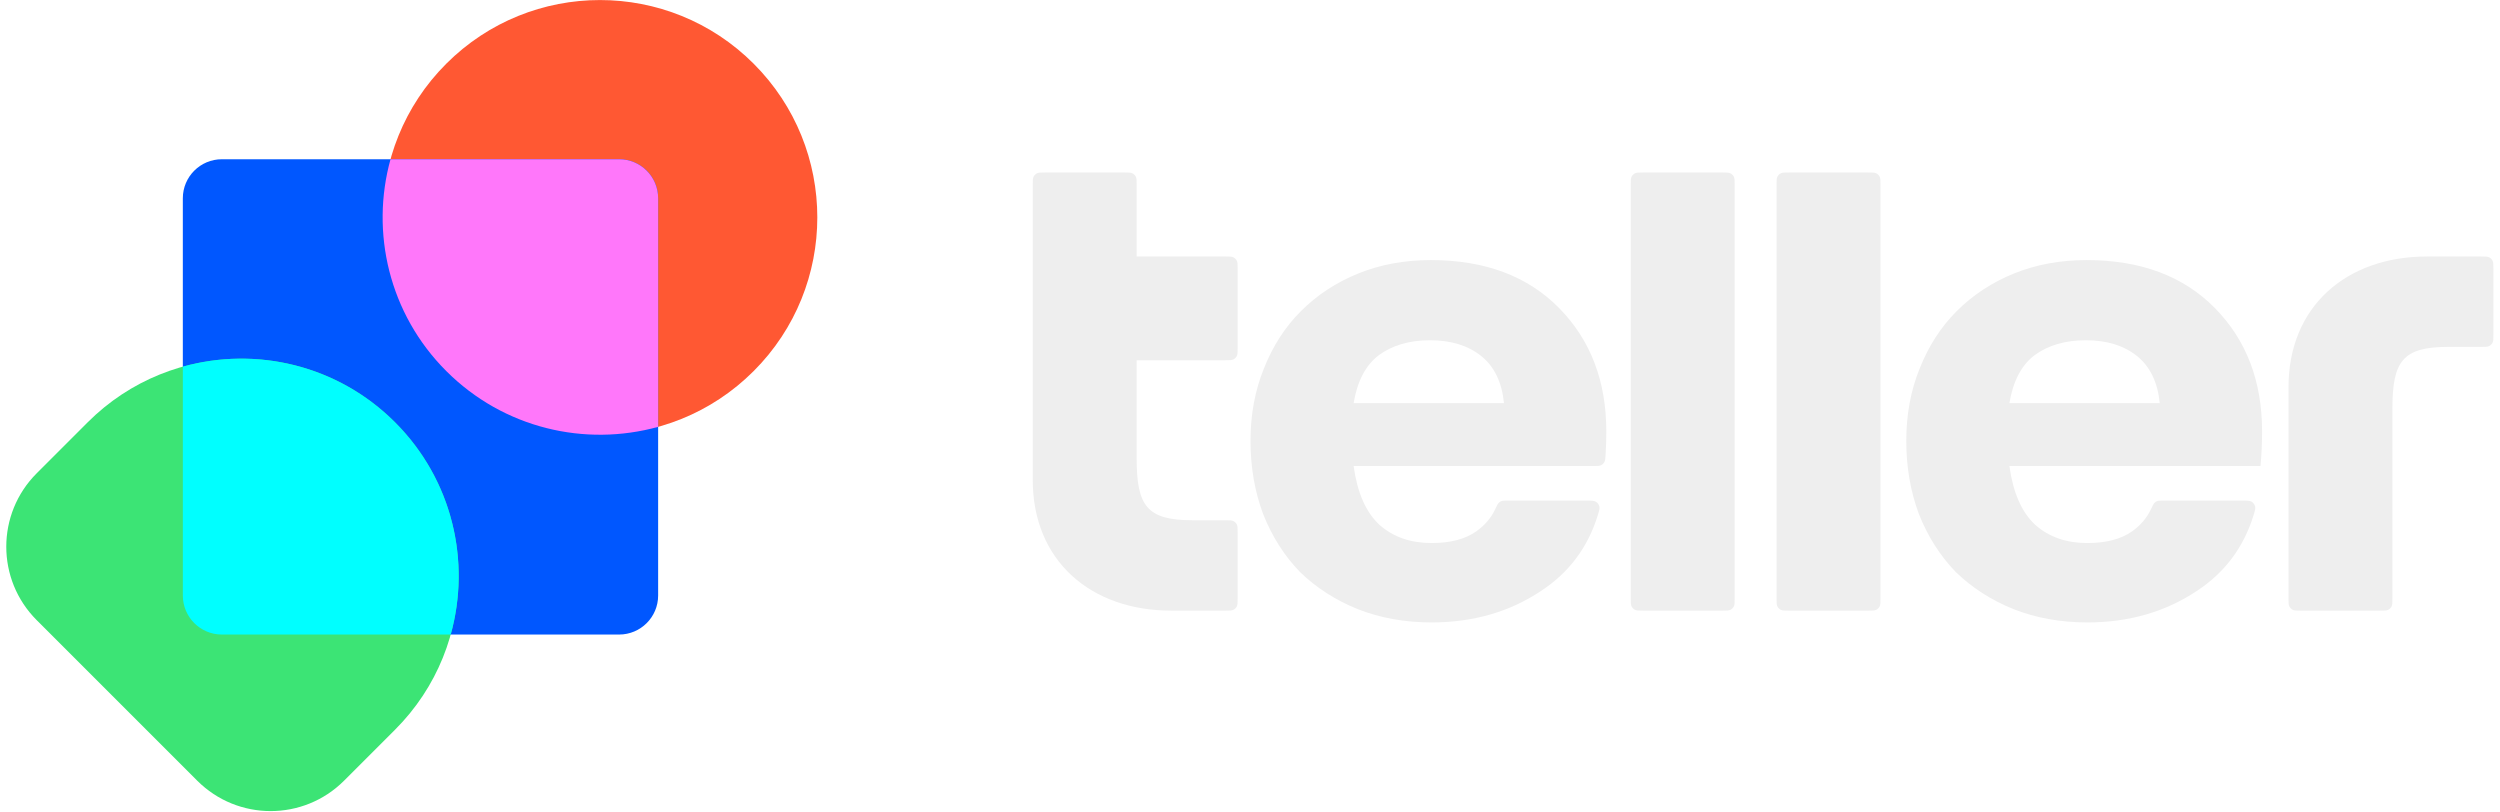 <svg class="w-28" viewBox="0 0 2429 789" fill="none" xmlns="http://www.w3.org/2000/svg">
            <style type="text/css">
              #wordmark path {
                fill: #eee
              }
            </style>
            <g clip-path="url(#clip0_4283_1925)">
              <g id="wordmark">
                <path d="M1596.41 167.597C1592.22 167.597 1590.12 167.597 1588.52 168.411C1587.12 169.127 1585.97 170.269 1585.25 171.675C1584.44 173.272 1584.44 175.364 1584.44 179.547V581.342C1584.44 585.525 1584.44 587.617 1585.25 589.215C1585.97 590.62 1587.12 591.763 1588.52 592.479C1590.12 593.293 1592.22 593.293 1596.41 593.293H1673.43C1677.62 593.293 1679.71 593.293 1681.31 592.479C1682.72 591.763 1683.87 590.62 1684.58 589.215C1685.4 587.617 1685.4 585.525 1685.4 581.342V179.547C1685.4 175.364 1685.4 173.272 1684.58 171.675C1683.87 170.269 1682.72 169.127 1681.31 168.411C1679.71 167.597 1677.62 167.597 1673.43 167.597H1596.41Z" fill="#131E3B" ></path>
                <path fill-rule="evenodd" clip-rule="evenodd" d="M1319.01 591.765C1340.93 600.42 1364.9 604.748 1390.9 604.748C1431.18 604.748 1466.62 594.565 1497.21 574.201C1524.31 556.455 1542.71 531.945 1552.39 500.67C1553.76 496.221 1554.45 493.996 1553.9 491.917C1553.43 490.185 1552.17 488.478 1550.65 487.524C1548.82 486.378 1546.32 486.378 1541.31 486.378H1464.89C1461.74 486.378 1460.17 486.378 1458.96 486.802C1457.74 487.23 1457.04 487.674 1456.13 488.59C1455.23 489.496 1454.4 491.248 1452.74 494.753C1448.72 503.215 1442.64 510.351 1434.5 516.162C1423.79 523.798 1409.26 527.617 1390.9 527.617C1370.5 527.617 1353.68 521.762 1340.42 510.052C1327.16 497.833 1318.75 478.741 1315.18 452.777H1548.23C1552.09 452.777 1554.01 452.777 1555.56 452.024C1556.9 451.374 1558.07 450.273 1558.8 448.98C1559.65 447.482 1559.76 445.62 1559.99 441.895C1560.46 434.321 1560.69 426.697 1560.69 419.175C1560.69 370.3 1545.4 330.334 1514.8 299.278C1484.21 268.222 1442.65 252.694 1390.14 252.694C1364.64 252.694 1341.19 257.021 1319.77 265.676C1298.35 274.331 1279.74 286.55 1263.94 302.333C1248.64 317.606 1236.66 336.189 1227.99 358.081C1219.32 379.464 1214.99 402.883 1214.99 428.339C1214.99 453.795 1219.07 477.469 1227.23 499.361C1235.89 521.253 1247.88 540.09 1263.17 555.873C1278.98 571.146 1297.59 583.11 1319.01 591.765ZM1339.66 345.098C1352.91 335.425 1369.48 330.589 1389.37 330.589C1409.77 330.589 1426.34 335.68 1439.08 345.862C1451.83 356.044 1459.23 371.318 1461.26 391.683H1315.18C1318.75 370.3 1326.91 354.772 1339.66 345.098Z" fill="#131E3B" ></path>
                <path d="M1738.08 593.293C1733.89 593.293 1731.8 593.293 1730.2 592.479C1728.79 591.763 1727.65 590.62 1726.93 589.215C1726.11 587.617 1726.11 585.525 1726.11 581.342V179.547C1726.11 175.364 1726.11 173.272 1726.93 171.675C1727.65 170.269 1728.79 169.127 1730.2 168.411C1731.8 167.597 1733.89 167.597 1738.08 167.597H1815.1C1819.29 167.597 1821.39 167.597 1822.99 168.411C1824.39 169.127 1825.54 170.269 1826.26 171.675C1827.07 173.272 1827.07 175.364 1827.07 179.547V581.342C1827.07 585.525 1827.07 587.617 1826.26 589.215C1825.54 590.62 1824.39 591.763 1822.99 592.479C1821.39 593.293 1819.29 593.293 1815.1 593.293H1738.08Z" fill="#131E3B" ></path>
                <path fill-rule="evenodd" clip-rule="evenodd" d="M1956.15 591.765C1978.08 600.42 2002.05 604.748 2028.05 604.748C2068.33 604.748 2103.77 594.565 2134.36 574.201C2161.46 556.455 2179.86 531.945 2189.54 500.67C2190.91 496.221 2191.6 493.996 2191.04 491.917C2190.58 490.185 2189.32 488.478 2187.8 487.524C2185.97 486.378 2183.47 486.378 2178.46 486.378H2102.04C2098.89 486.378 2097.32 486.378 2096.11 486.802C2094.89 487.23 2094.19 487.674 2093.28 488.59C2092.38 489.496 2091.55 491.248 2089.89 494.753C2085.87 503.215 2079.79 510.351 2071.65 516.162C2060.94 523.798 2046.41 527.617 2028.05 527.617C2007.65 527.617 1990.83 521.762 1977.57 510.052C1964.31 497.833 1955.9 478.741 1952.33 452.777H2196.31C2197.32 441.68 2197.84 430.316 2197.84 419.175C2197.84 370.3 2182.55 330.334 2151.95 299.278C2121.36 268.222 2079.8 252.694 2027.28 252.694C2001.79 252.694 1978.34 257.021 1956.92 265.676C1935.5 274.331 1916.89 286.55 1901.09 302.333C1885.79 317.606 1873.81 336.189 1865.14 358.081C1856.47 379.464 1852.14 402.883 1852.14 428.339C1852.14 453.795 1856.22 477.469 1864.37 499.361C1873.04 521.253 1885.03 540.09 1900.32 555.873C1916.13 571.146 1934.74 583.11 1956.15 591.765ZM1976.81 345.098C1990.06 335.425 2006.63 330.589 2026.52 330.589C2046.92 330.589 2063.49 335.68 2076.23 345.862C2088.98 356.044 2096.37 371.318 2098.41 391.683H1952.33C1955.9 370.3 1964.06 354.772 1976.81 345.098Z" fill="#131E3B" ></path>
                <path d="M2235.48 593.293C2231.29 593.293 2229.19 593.293 2227.59 592.479C2226.18 591.763 2225.04 590.62 2224.32 589.215C2223.51 587.617 2223.51 585.525 2223.51 581.342V376.172C2223.51 297.803 2279.65 249.211 2358.14 249.211H2410.61C2414.8 249.211 2416.89 249.211 2418.49 250.025C2419.9 250.741 2421.05 251.884 2421.76 253.289C2422.58 254.887 2422.58 256.978 2422.58 261.161V325.083C2422.58 329.266 2422.58 331.358 2421.76 332.955C2421.05 334.361 2419.9 335.503 2418.49 336.22C2416.89 337.034 2414.8 337.034 2410.61 337.034H2378.75C2334.32 337.034 2324.46 350.994 2324.46 397.233V581.342C2324.46 585.525 2324.46 587.617 2323.65 589.215C2322.93 590.62 2321.79 591.763 2320.38 592.479C2318.78 593.293 2316.69 593.293 2312.5 593.293H2235.48Z" fill="#131E3B" ></path>
                <path d="M1104.38 249.212L1104.38 179.546C1104.38 175.364 1104.38 173.272 1103.56 171.675C1102.84 170.269 1101.7 169.127 1100.29 168.411C1098.69 167.597 1096.6 167.597 1092.41 167.597H1015.39C1011.2 167.597 1009.11 167.597 1007.51 168.411C1006.1 169.127 1004.96 170.269 1004.24 171.675C1003.43 173.272 1003.43 175.364 1003.43 179.547L1003.42 466.331C1003.42 544.701 1059.57 593.293 1138.06 593.293H1190.53C1194.71 593.293 1196.81 593.293 1198.41 592.479C1199.82 591.762 1200.96 590.62 1201.68 589.214C1202.49 587.617 1202.49 585.525 1202.49 581.342V517.421C1202.49 513.238 1202.49 511.146 1201.68 509.548C1200.96 508.143 1199.82 507 1198.41 506.284C1196.81 505.47 1194.71 505.47 1190.53 505.47H1158.67C1114.23 505.47 1104.38 491.51 1104.38 445.27V350.01H1190.53C1194.72 350.01 1196.81 350.01 1198.41 349.196C1199.82 348.48 1200.96 347.337 1201.68 345.932C1202.5 344.334 1202.5 342.243 1202.5 338.06V261.162C1202.5 256.979 1202.5 254.888 1201.68 253.29C1200.96 251.885 1199.82 250.742 1198.41 250.026C1196.81 249.212 1194.72 249.212 1190.53 249.212H1104.38Z" fill="#131E3B" ></path>
              </g>
              <path d="M433.606 360.544C351.138 278.075 351.138 144.366 433.606 61.898C516.075 -20.571 649.784 -20.571 732.252 61.898C814.721 144.366 814.721 278.075 732.252 360.544C649.784 443.012 516.075 443.012 433.606 360.544Z" fill="#FF5833" ></path>
              <path d="M639.444 578.592C639.444 599.543 622.46 616.527 601.509 616.527H215.57C194.62 616.527 177.636 599.543 177.636 578.592V192.654C177.636 171.703 194.62 154.719 215.57 154.719H601.509C622.46 154.719 639.444 171.703 639.444 192.654V578.592Z" fill="#0057FF" ></path>
              <path d="M379.425 154.717L601.501 154.717C622.452 154.717 639.436 171.701 639.436 192.651V414.731C568.518 434.347 489.361 416.283 433.616 360.538C377.871 304.793 359.807 225.635 379.425 154.717Z" fill="#FF77FA" ></path>
              <path d="M383.842 410.314C466.311 492.783 466.311 626.492 383.842 708.961L334.294 758.508C294.899 797.904 231.025 797.904 191.63 758.509L35.647 602.526C-3.749 563.13 -3.749 499.257 35.647 459.861L85.194 410.314C167.663 327.845 301.372 327.845 383.842 410.314Z" fill="#3CE475" ></path>
              <path d="M437.917 616.525H215.576C194.626 616.525 177.642 599.541 177.642 578.59L177.642 356.224C248.655 336.442 327.991 354.472 383.833 410.314C439.68 466.161 457.708 545.507 437.917 616.525Z" fill="#00FFFF" ></path>
            </g>
            <defs>
              <clipPath id="clip0_4283_1925">
                <rect width="2427.58" height="788.009" fill="white" transform="translate(0.551 0.046)" ></rect>
              </clipPath>
            </defs>
          </svg>